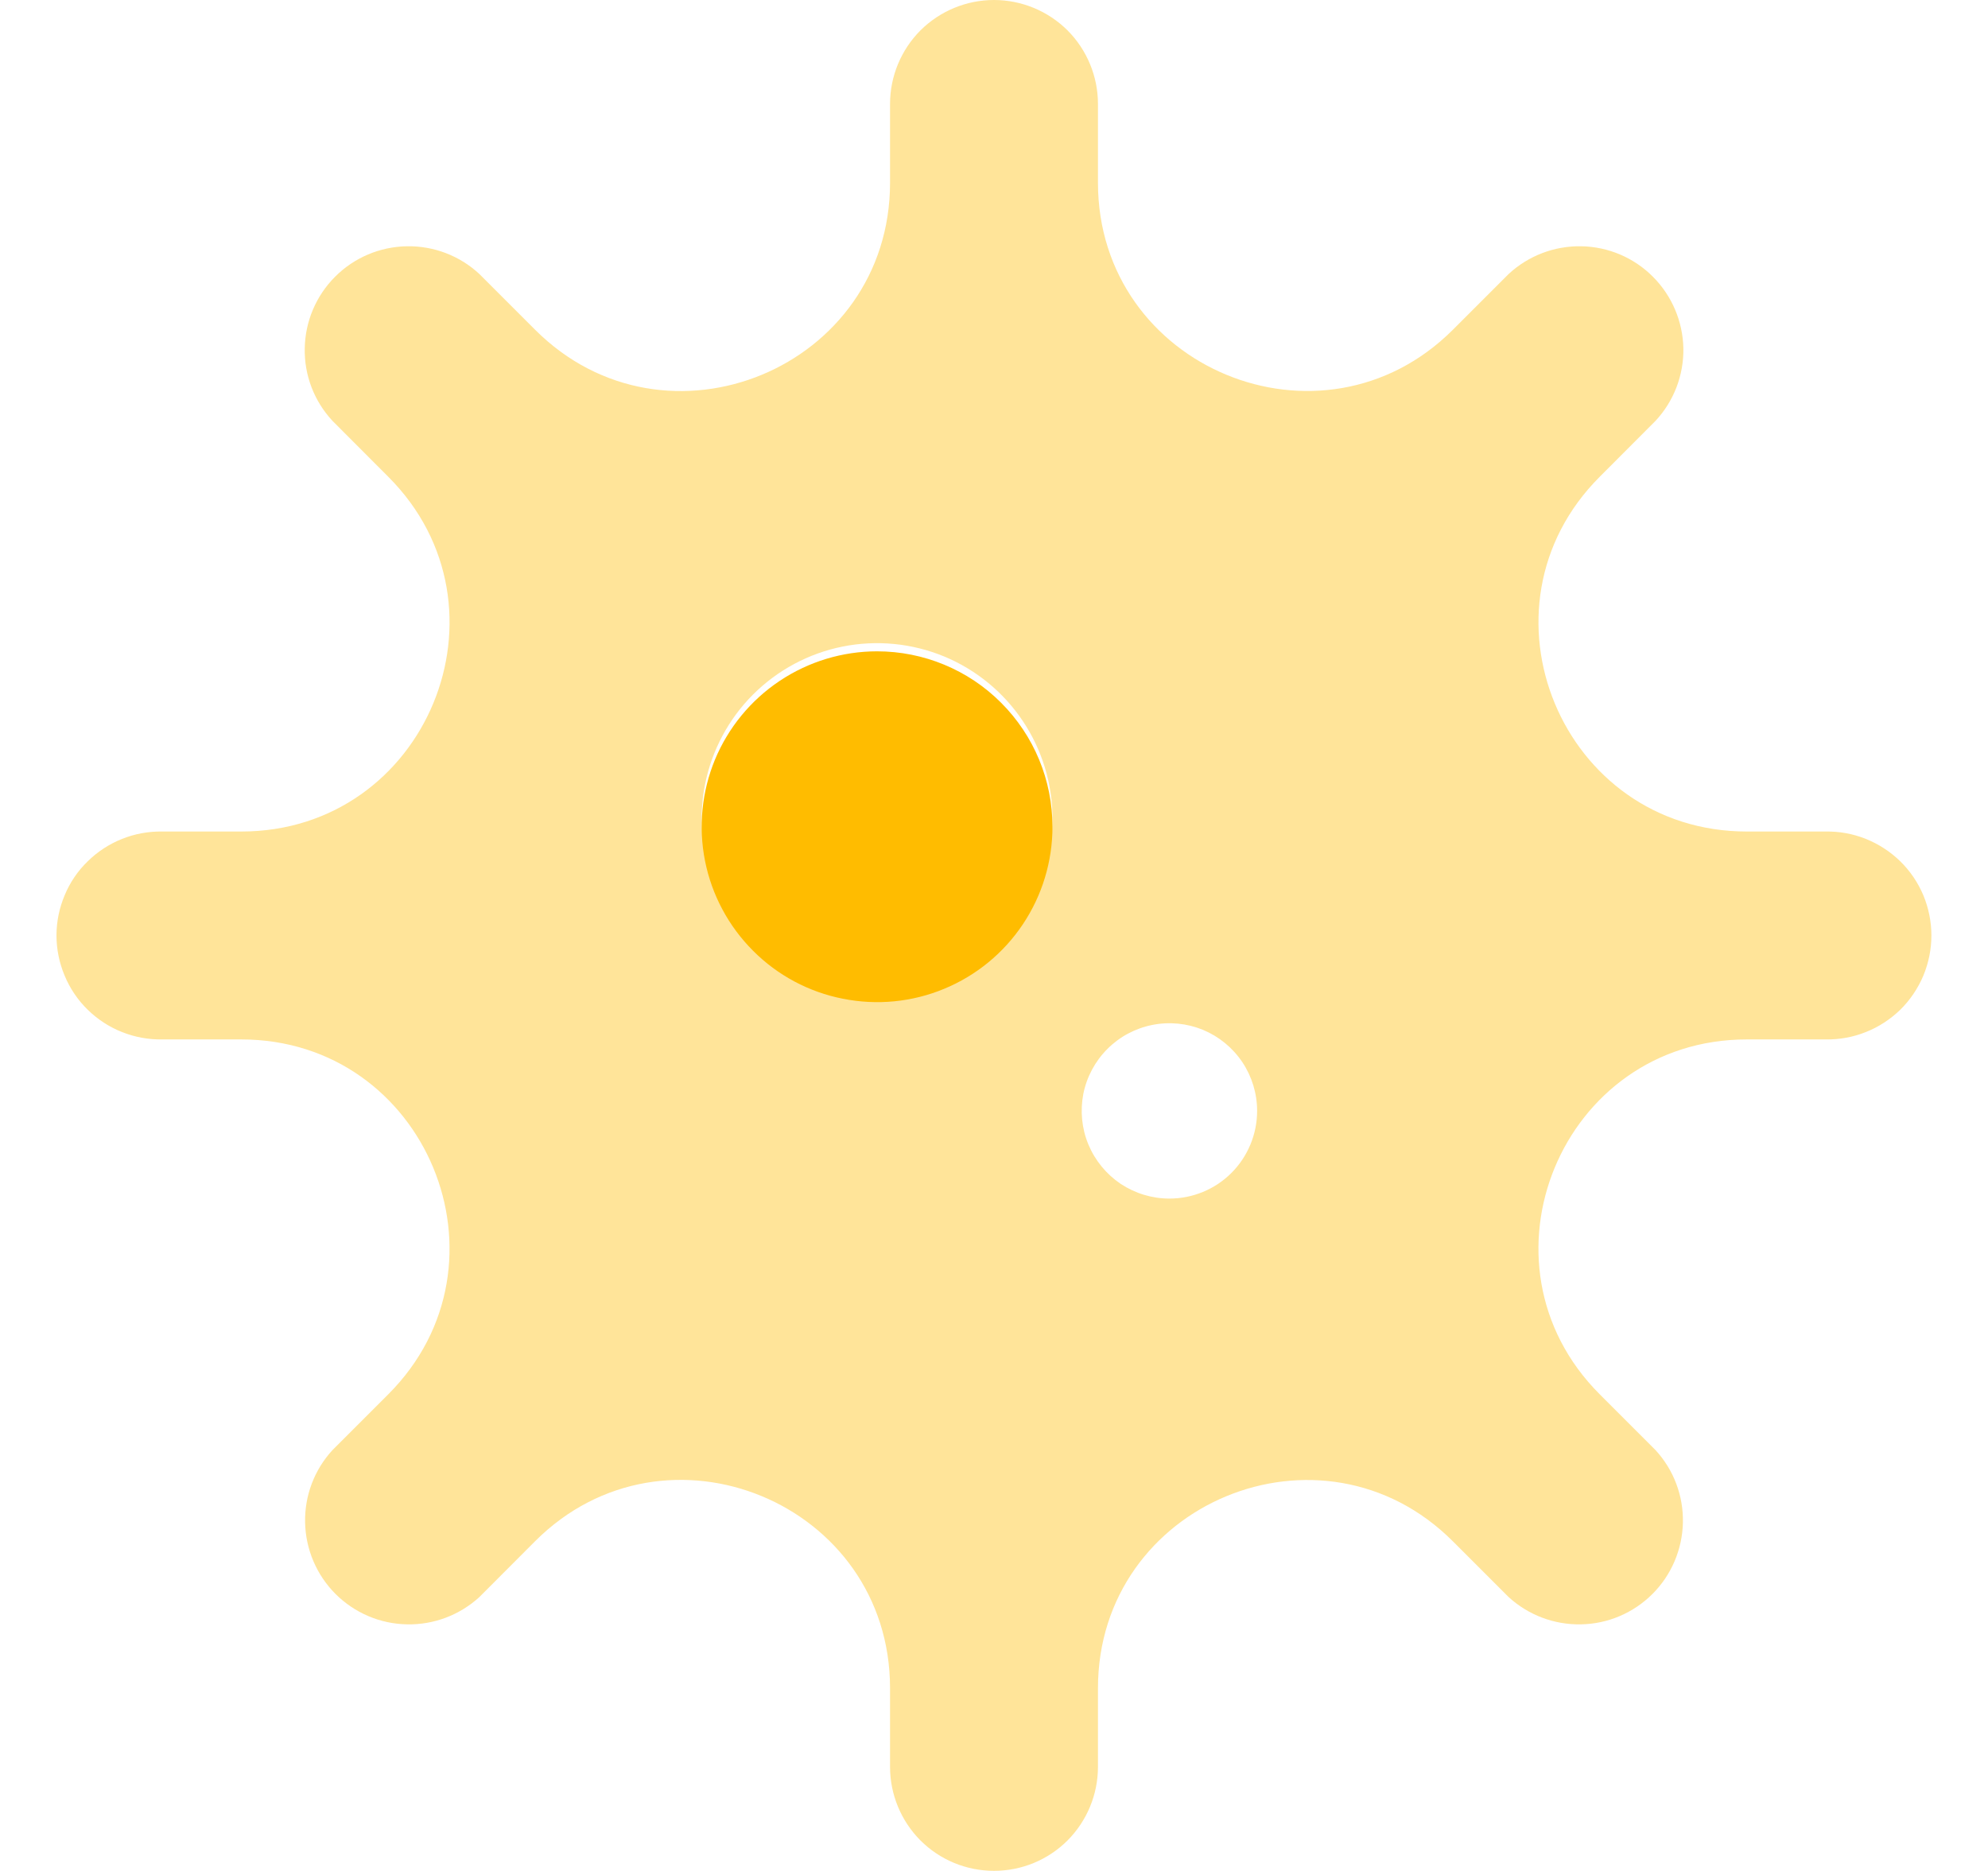 <svg width="17" height="16" viewBox="0 0 17 16" fill="none" xmlns="http://www.w3.org/2000/svg">
<path opacity="0.4" d="M15.611 7.111H14.938C13.354 7.111 12.56 5.197 13.68 4.077L14.156 3.6C14.313 3.432 14.399 3.209 14.395 2.978C14.39 2.748 14.297 2.529 14.134 2.366C13.972 2.203 13.752 2.11 13.522 2.106C13.291 2.102 13.069 2.187 12.9 2.344L12.424 2.82C11.304 3.939 9.389 3.146 9.389 1.562V0.889C9.389 0.653 9.295 0.427 9.129 0.26C8.962 0.094 8.736 0 8.5 0C8.264 0 8.038 0.094 7.871 0.26C7.705 0.427 7.611 0.653 7.611 0.889V1.563C7.611 3.147 5.696 3.94 4.576 2.82L4.1 2.344C3.932 2.187 3.709 2.102 3.479 2.106C3.248 2.11 3.029 2.203 2.866 2.366C2.703 2.529 2.61 2.748 2.606 2.978C2.601 3.209 2.687 3.432 2.844 3.6L3.32 4.077C4.44 5.197 3.647 7.111 2.063 7.111H1.389C1.271 7.109 1.154 7.13 1.044 7.174C0.934 7.218 0.834 7.283 0.75 7.366C0.665 7.448 0.598 7.547 0.553 7.656C0.507 7.765 0.483 7.882 0.483 8C0.483 8.118 0.507 8.235 0.553 8.344C0.598 8.453 0.665 8.552 0.75 8.635C0.834 8.717 0.934 8.783 1.044 8.826C1.154 8.87 1.271 8.891 1.389 8.889H2.063C3.646 8.889 4.44 10.804 3.32 11.924L2.844 12.4C2.688 12.569 2.604 12.791 2.609 13.021C2.614 13.25 2.707 13.469 2.869 13.631C3.031 13.793 3.25 13.887 3.48 13.891C3.709 13.896 3.931 13.812 4.1 13.657L4.576 13.18C5.696 12.06 7.611 12.853 7.611 14.437V15.11C7.611 15.346 7.705 15.572 7.871 15.739C8.038 15.906 8.264 15.999 8.5 15.999C8.736 15.999 8.962 15.906 9.129 15.739C9.295 15.572 9.389 15.346 9.389 15.11V14.438C9.389 12.854 11.304 12.061 12.424 13.181L12.9 13.657C13.069 13.812 13.291 13.896 13.521 13.891C13.75 13.887 13.969 13.793 14.131 13.631C14.293 13.469 14.386 13.25 14.391 13.021C14.396 12.791 14.312 12.569 14.156 12.4L13.68 11.924C12.56 10.804 13.353 8.889 14.937 8.889H15.61C15.728 8.891 15.846 8.87 15.955 8.826C16.065 8.783 16.165 8.717 16.25 8.635C16.334 8.552 16.401 8.453 16.447 8.344C16.492 8.235 16.516 8.118 16.516 8C16.516 7.882 16.492 7.765 16.447 7.656C16.401 7.547 16.334 7.448 16.25 7.366C16.165 7.283 16.065 7.218 15.955 7.174C15.846 7.13 15.728 7.109 15.61 7.111H15.611ZM7.5 8.5C7.203 8.5 6.913 8.412 6.667 8.248C6.42 8.083 6.228 7.848 6.114 7.574C6.001 7.3 5.971 6.999 6.029 6.708C6.087 6.417 6.23 6.149 6.439 5.94C6.649 5.73 6.916 5.587 7.207 5.529C7.498 5.471 7.8 5.501 8.074 5.614C8.348 5.728 8.582 5.92 8.747 6.167C8.912 6.414 9 6.704 9 7C9 7.398 8.842 7.78 8.561 8.061C8.279 8.342 7.898 8.5 7.5 8.5ZM10 10.25C9.852 10.25 9.707 10.206 9.583 10.124C9.46 10.041 9.364 9.924 9.307 9.787C9.25 9.65 9.236 9.499 9.264 9.354C9.293 9.209 9.365 9.075 9.47 8.97C9.575 8.865 9.708 8.794 9.854 8.765C9.999 8.736 10.15 8.751 10.287 8.807C10.424 8.864 10.541 8.96 10.624 9.084C10.706 9.207 10.75 9.352 10.75 9.5C10.75 9.699 10.671 9.89 10.53 10.031C10.39 10.171 10.199 10.25 10 10.25Z" fill="#FFBC00"/>
<path d="M9 7.07C9 7.367 8.912 7.657 8.747 7.904C8.583 8.15 8.348 8.343 8.074 8.456C7.8 8.57 7.499 8.599 7.208 8.541C6.917 8.484 6.649 8.341 6.44 8.131C6.23 7.921 6.087 7.654 6.029 7.363C5.971 7.072 6.001 6.77 6.114 6.496C6.228 6.222 6.42 5.988 6.667 5.823C6.914 5.658 7.204 5.57 7.5 5.57C7.898 5.57 8.28 5.728 8.561 6.01C8.842 6.291 9 6.672 9 7.07Z" fill="#FFBC00"/>
</svg>
